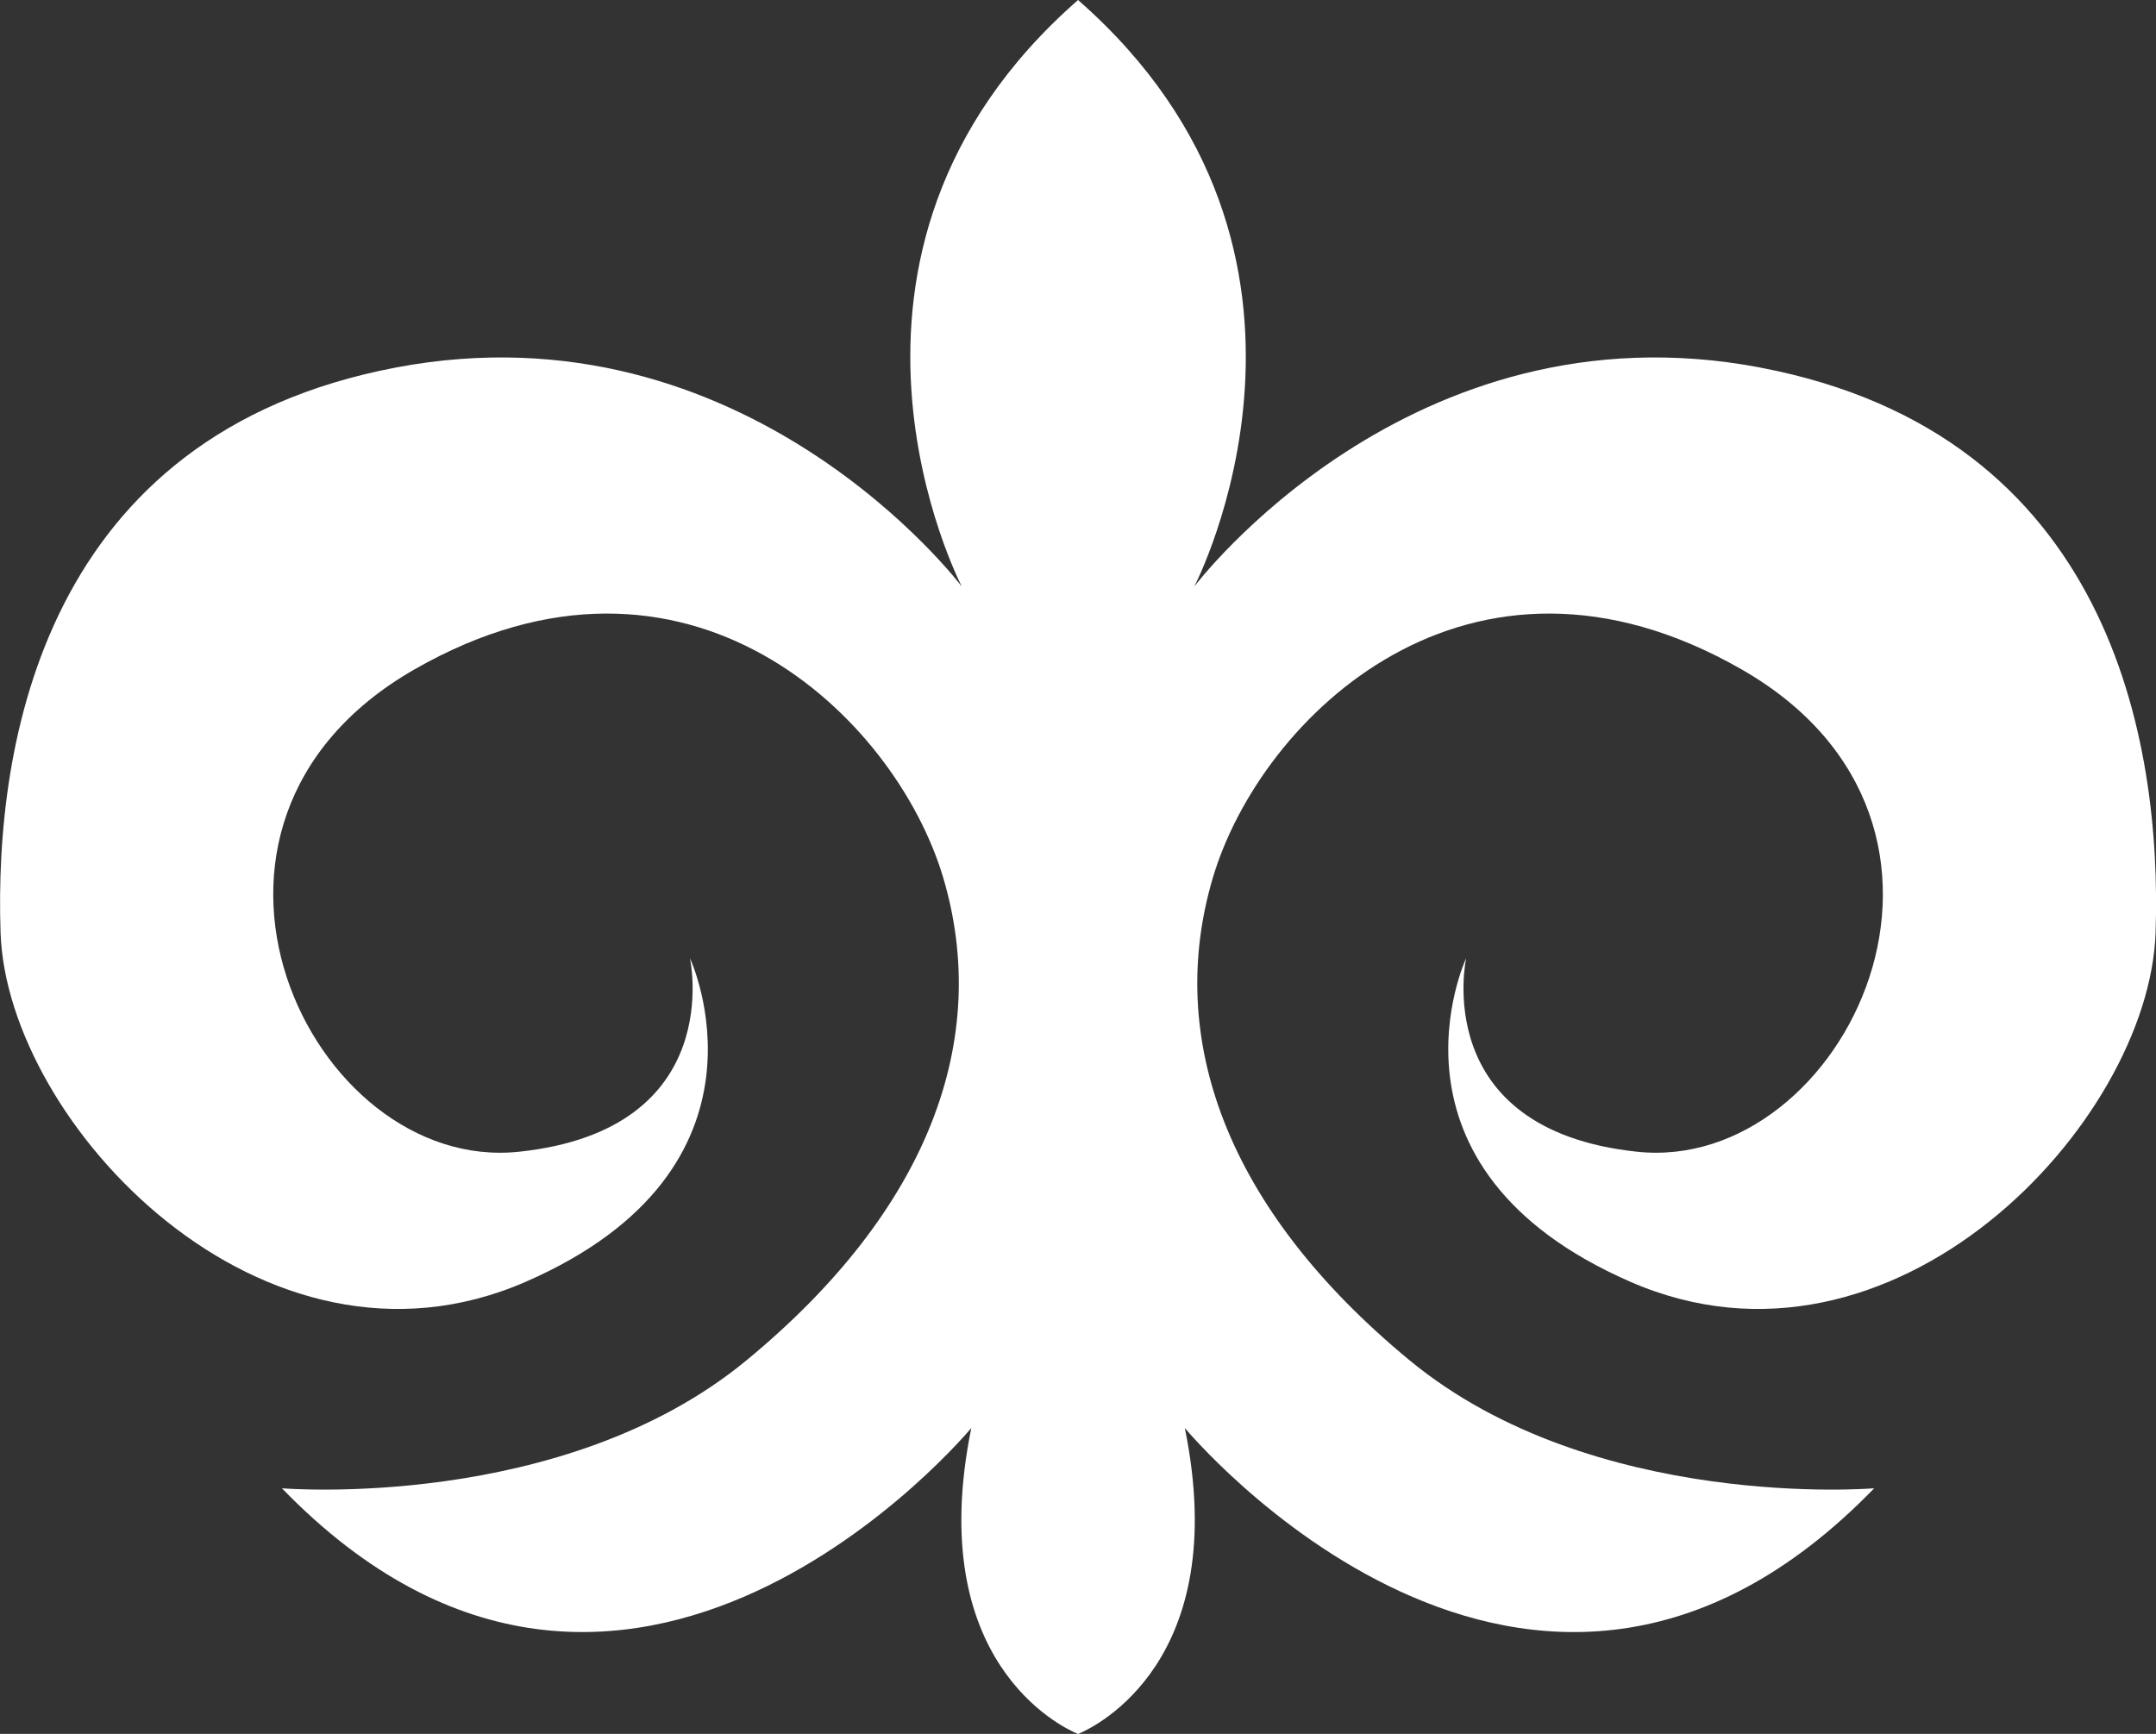 <svg width="46" height="37" viewBox="0 0 46 37" fill="none" xmlns="http://www.w3.org/2000/svg">
<rect x="0" y="0" width="46" height="37" fill="#333333" stroke="none"/>
<path d="M37.557 7.843C30.068 6.42 25.48 12.518 25.48 12.518C25.48 12.518 29.177 5.431 23.018 0.015L23.001 0L22.984 0.015C16.825 5.43 20.522 12.518 20.522 12.518C20.522 12.518 15.934 6.42 8.445 7.843C0.956 9.266 -0.124 15.837 0.012 19.902C0.147 23.968 5.611 29.794 11.211 27.355C16.811 24.916 14.72 20.445 14.72 20.445C14.72 20.445 15.53 24.104 11.076 24.577C6.623 25.052 3.047 17.599 8.849 14.281C14.651 10.962 19.104 15.297 20.124 18.728C21.143 22.16 19.847 25.797 15.925 29.03C12.004 32.262 6.015 31.759 6.015 31.759C13.37 39.346 20.724 30.472 20.724 30.472C19.708 35.446 22.637 36.848 22.984 36.995L23.001 37.002L23.018 36.995C23.365 36.848 26.294 35.446 25.279 30.472C25.279 30.472 32.633 39.347 39.987 31.759C39.987 31.759 33.999 32.262 30.077 29.03C26.156 25.797 24.859 22.158 25.878 18.728C26.897 15.297 31.35 10.962 37.153 14.281C42.955 17.599 39.38 25.052 34.926 24.577C30.473 24.103 31.282 20.445 31.282 20.445C31.282 20.445 29.191 24.916 34.791 27.355C40.391 29.794 45.855 23.968 45.991 19.902C46.126 15.838 45.046 9.267 37.557 7.844V7.843Z" fill="white"/>
</svg>
